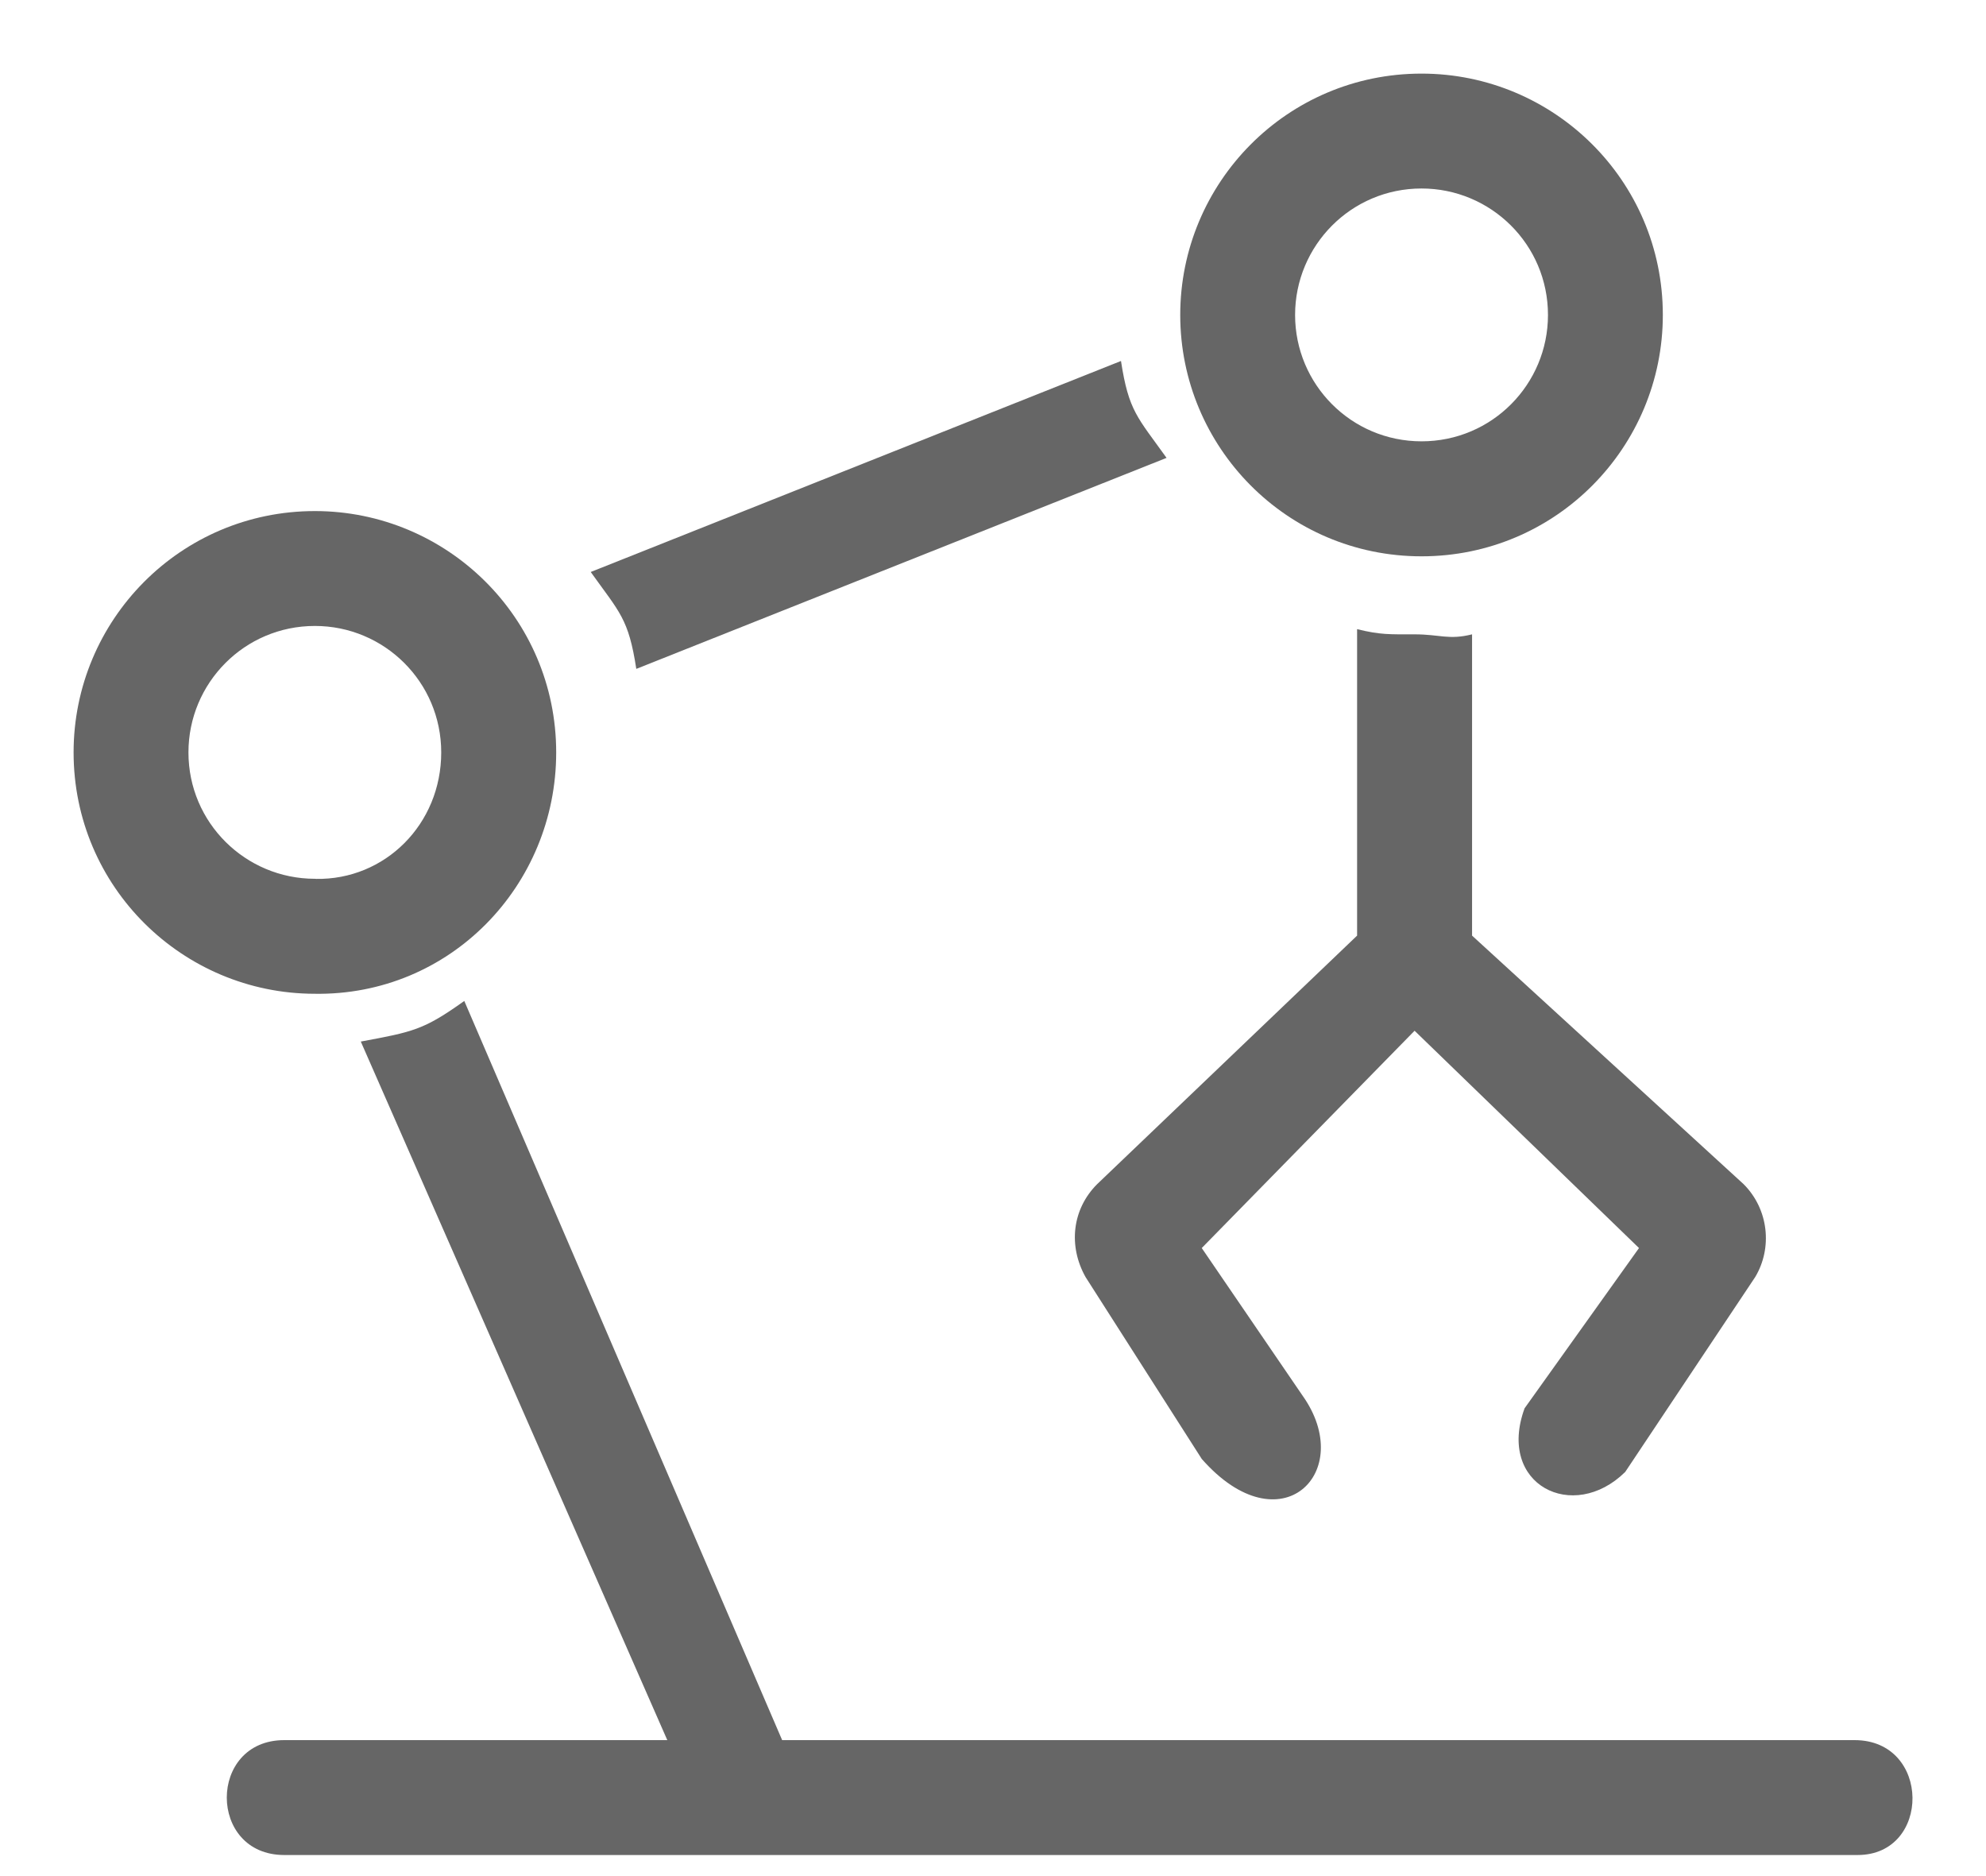 <svg width="18" height="17" viewBox="0 0 18 17" fill="none" xmlns="http://www.w3.org/2000/svg">
<path d="M16.809 15.768H7.089L4.208 9.07C3.84 9.333 3.744 9.35 3.27 9.438L6.048 15.768H2.576C1.882 15.768 1.882 16.809 2.576 16.809H16.837C17.504 16.809 17.504 15.768 16.809 15.768Z" fill="#666666"/>
<path d="M13.342 5.748C13.131 5.801 13.049 5.748 12.821 5.748C12.593 5.748 12.511 5.753 12.3 5.701V8.478L9.944 10.73C9.716 10.958 9.681 11.291 9.839 11.572L10.892 13.22C11.606 14.032 12.3 13.338 11.804 12.644L10.892 11.309L12.821 9.34L14.855 11.309L13.818 12.761C13.564 13.455 14.258 13.803 14.73 13.338L15.908 11.572C16.066 11.309 16.031 10.958 15.803 10.73L13.342 8.478V5.748Z" fill="#666666"/>
<path d="M10.573 4.149C10.31 3.781 10.23 3.727 10.16 3.271L5.354 5.183C5.617 5.551 5.697 5.605 5.767 6.061L10.573 4.149Z" fill="#666666"/>
<path fill-rule="evenodd" clip-rule="evenodd" d="M10.697 2.854C10.697 1.658 11.663 0.667 12.884 0.667C14.08 0.667 15.071 1.633 15.071 2.854C15.071 4.05 14.105 5.041 12.884 5.041C11.663 5.041 10.697 4.05 10.697 2.854ZM12.884 1.708C12.245 1.708 11.738 2.226 11.738 2.854C11.738 3.482 12.246 3.999 12.884 3.999C13.523 3.999 14.03 3.482 14.03 2.854C14.03 2.215 13.512 1.708 12.884 1.708Z" fill="#666666"/>
<path fill-rule="evenodd" clip-rule="evenodd" d="M0.667 6.818C0.667 5.622 1.633 4.631 2.854 4.631C4.05 4.631 5.041 5.597 5.041 6.818C5.041 8.024 4.08 9.025 2.849 9.005C1.655 9.002 0.667 8.037 0.667 6.818ZM2.854 5.672C2.215 5.672 1.708 6.19 1.708 6.818C1.708 7.456 2.226 7.963 2.854 7.963H2.863L2.863 7.964C3.489 7.975 3.999 7.469 3.999 6.818C3.999 6.179 3.482 5.672 2.854 5.672Z" fill="#666666"/>
</svg>
